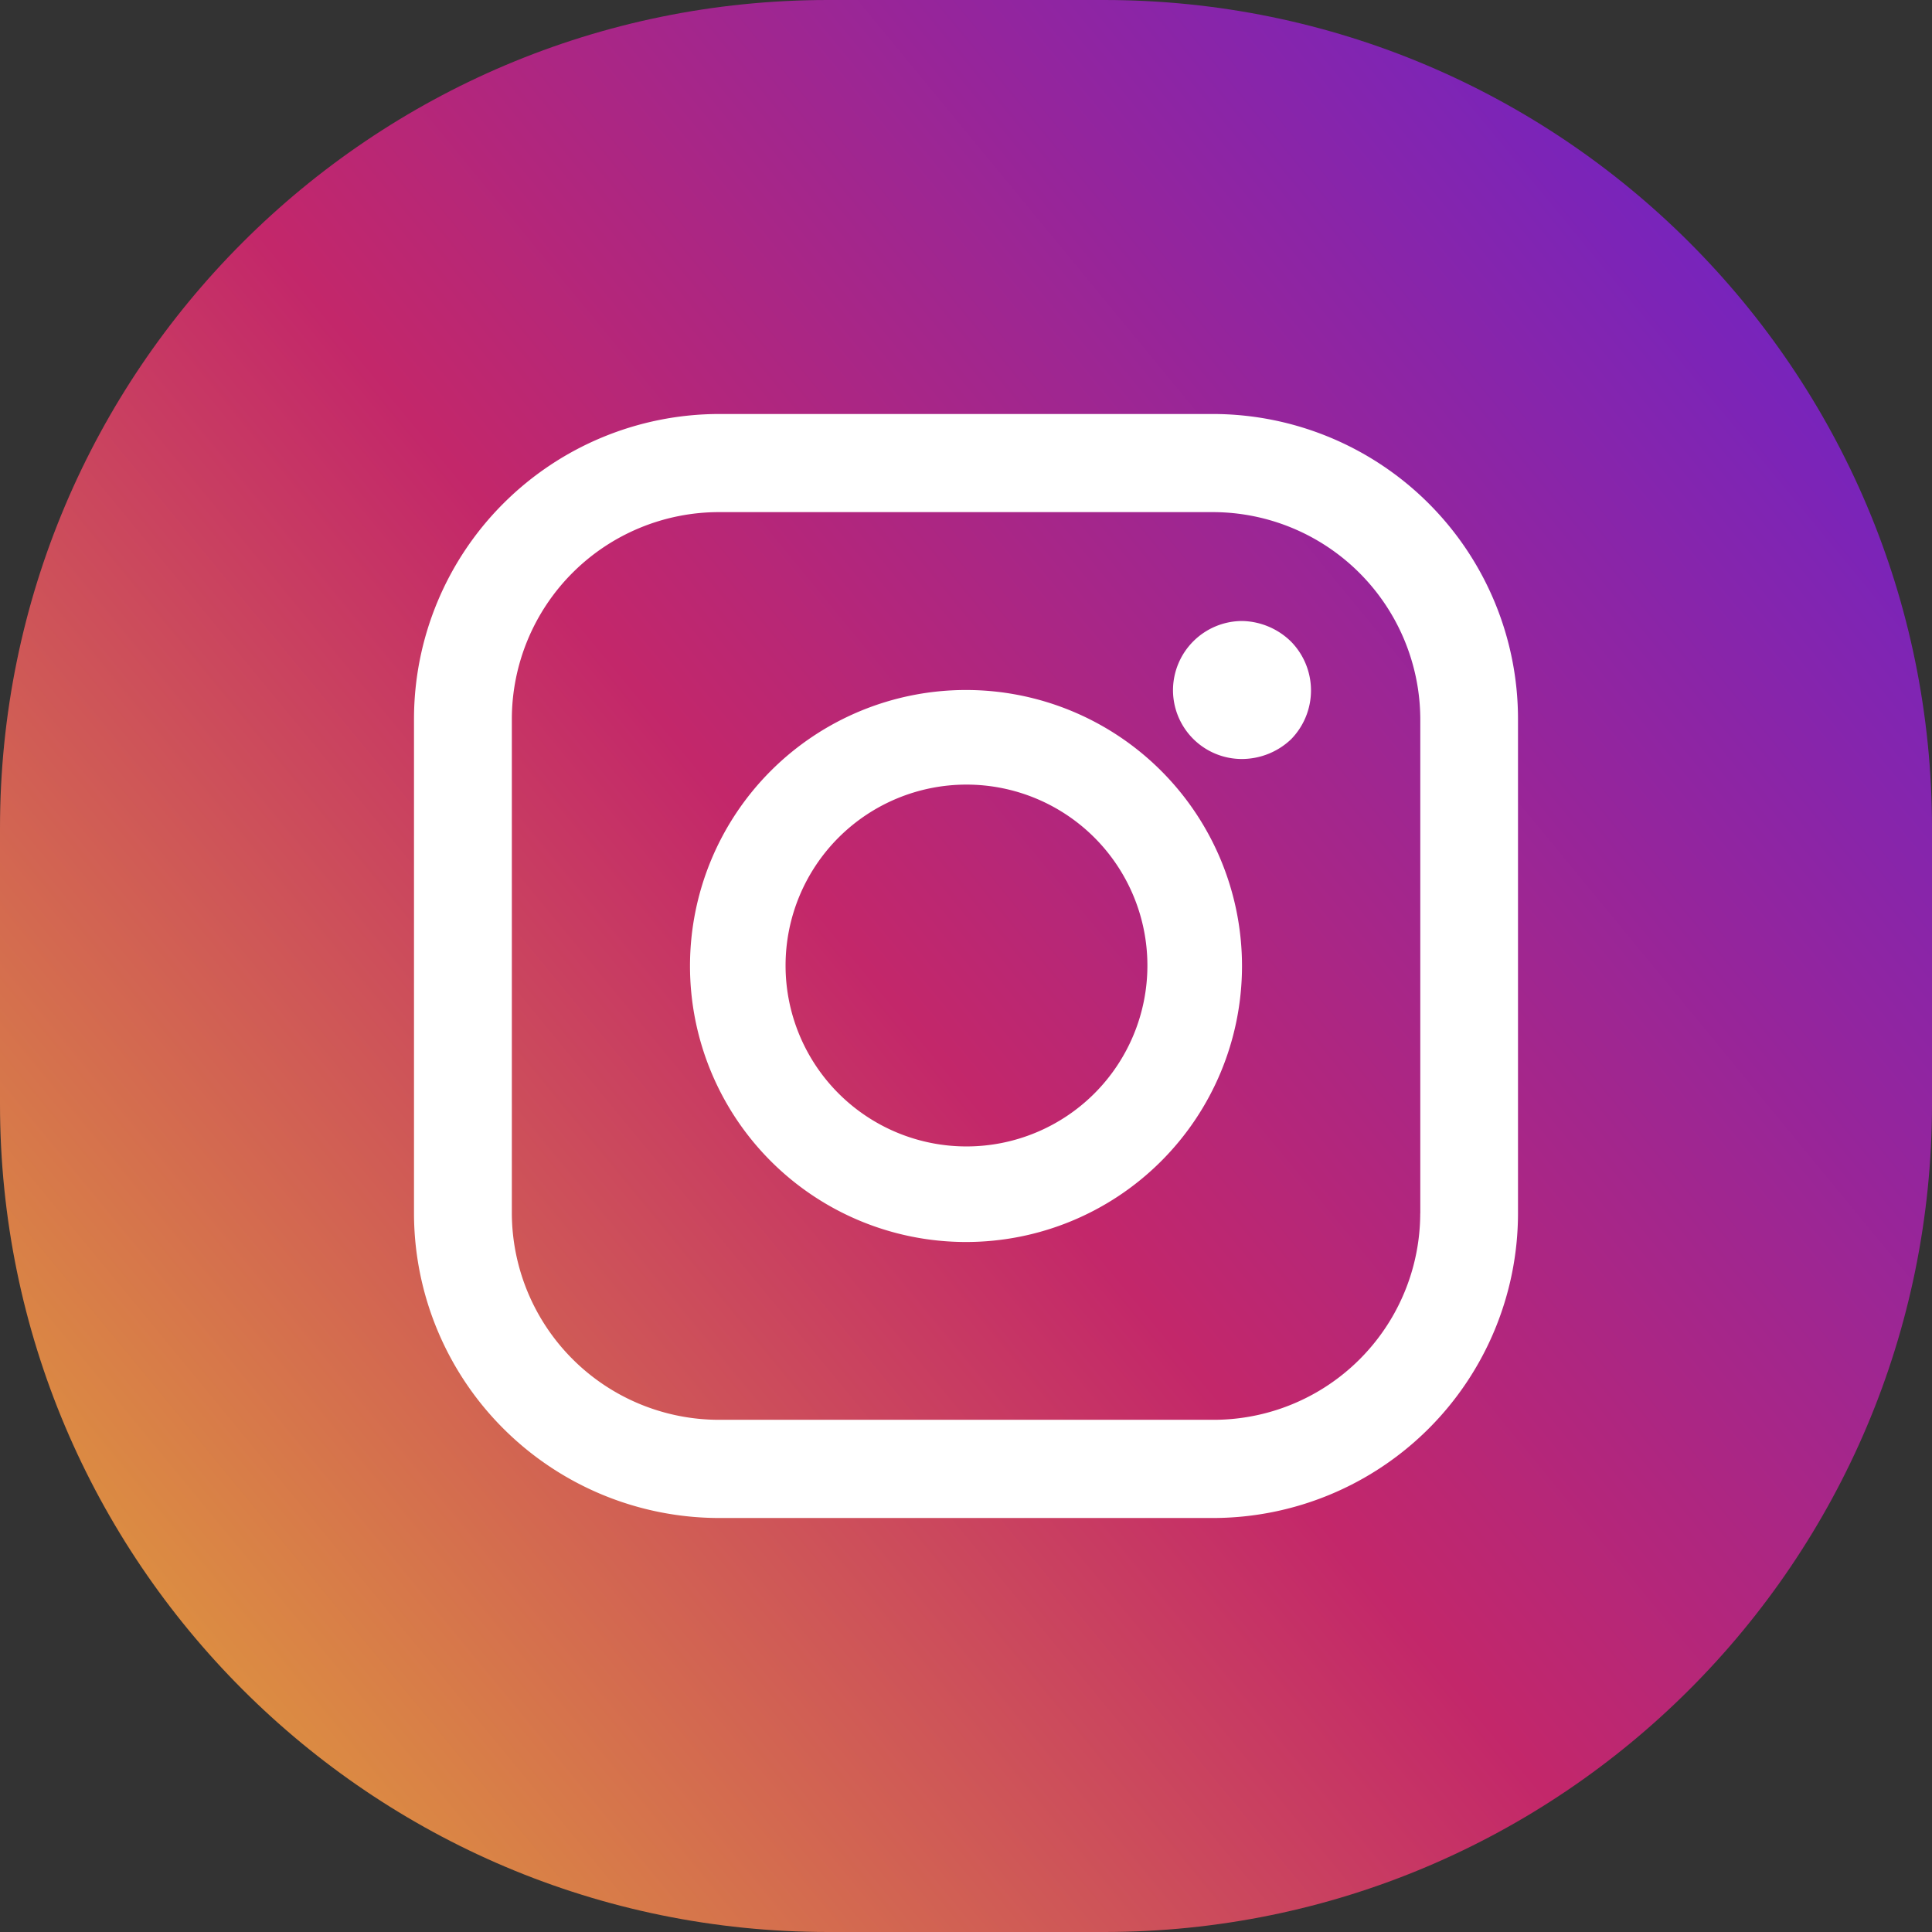 <svg width="28" height="28" viewBox="0 0 28 28" fill="none" xmlns="http://www.w3.org/2000/svg"><rect x="0" y="0" width="28" height="28" fill="#333333" stroke="none"/><path d="M16 28h-4C5.373 28 0 22.627 0 16v-4C0 5.373 5.373 0 12 0h4c6.627 0 12 5.373 12 12v4c0 6.627-5.373 12-12 12z" fill="url(#paint0_linear_112_2)"/><path d="M17.581 6H10.42a4.429 4.429 0 00-3.125 1.297A4.417 4.417 0 006 10.42v7.167a4.417 4.417 0 001.296 3.118A4.429 4.429 0 0010.42 22h7.162a4.429 4.429 0 003.123-1.295A4.417 4.417 0 0022 17.587V10.42a4.417 4.417 0 00-1.294-3.123A4.429 4.429 0 0017.581 6zm3.002 11.587a2.996 2.996 0 01-3.002 2.99H10.42a3.004 3.004 0 01-3.002-2.99V10.42a3.003 3.003 0 013.002-2.998h7.162a3.01 3.01 0 013.002 2.998v7.167z" fill="#fff"/><path d="M14.007 10a4 4 0 10-.014 8 4 4 0 00.014-8zm0 6.615a2.622 2.622 0 110-5.244 2.622 2.622 0 010 5.244zM18.003 9A1.005 1.005 0 0017 10a.998.998 0 001.003 1c.264-.002.518-.104.709-.287a1.011 1.011 0 000-1.413 1.038 1.038 0 00-.709-.3z" fill="#fff"/><defs><linearGradient id="paint0_linear_112_2" x1="0" y1="23" x2="25.5" y2="2" gradientUnits="userSpaceOnUse"><stop stop-color="#DF993D"/><stop offset=".466" stop-color="#C3276A"/><stop offset="1" stop-color="#7024C4"/></linearGradient></defs></svg>